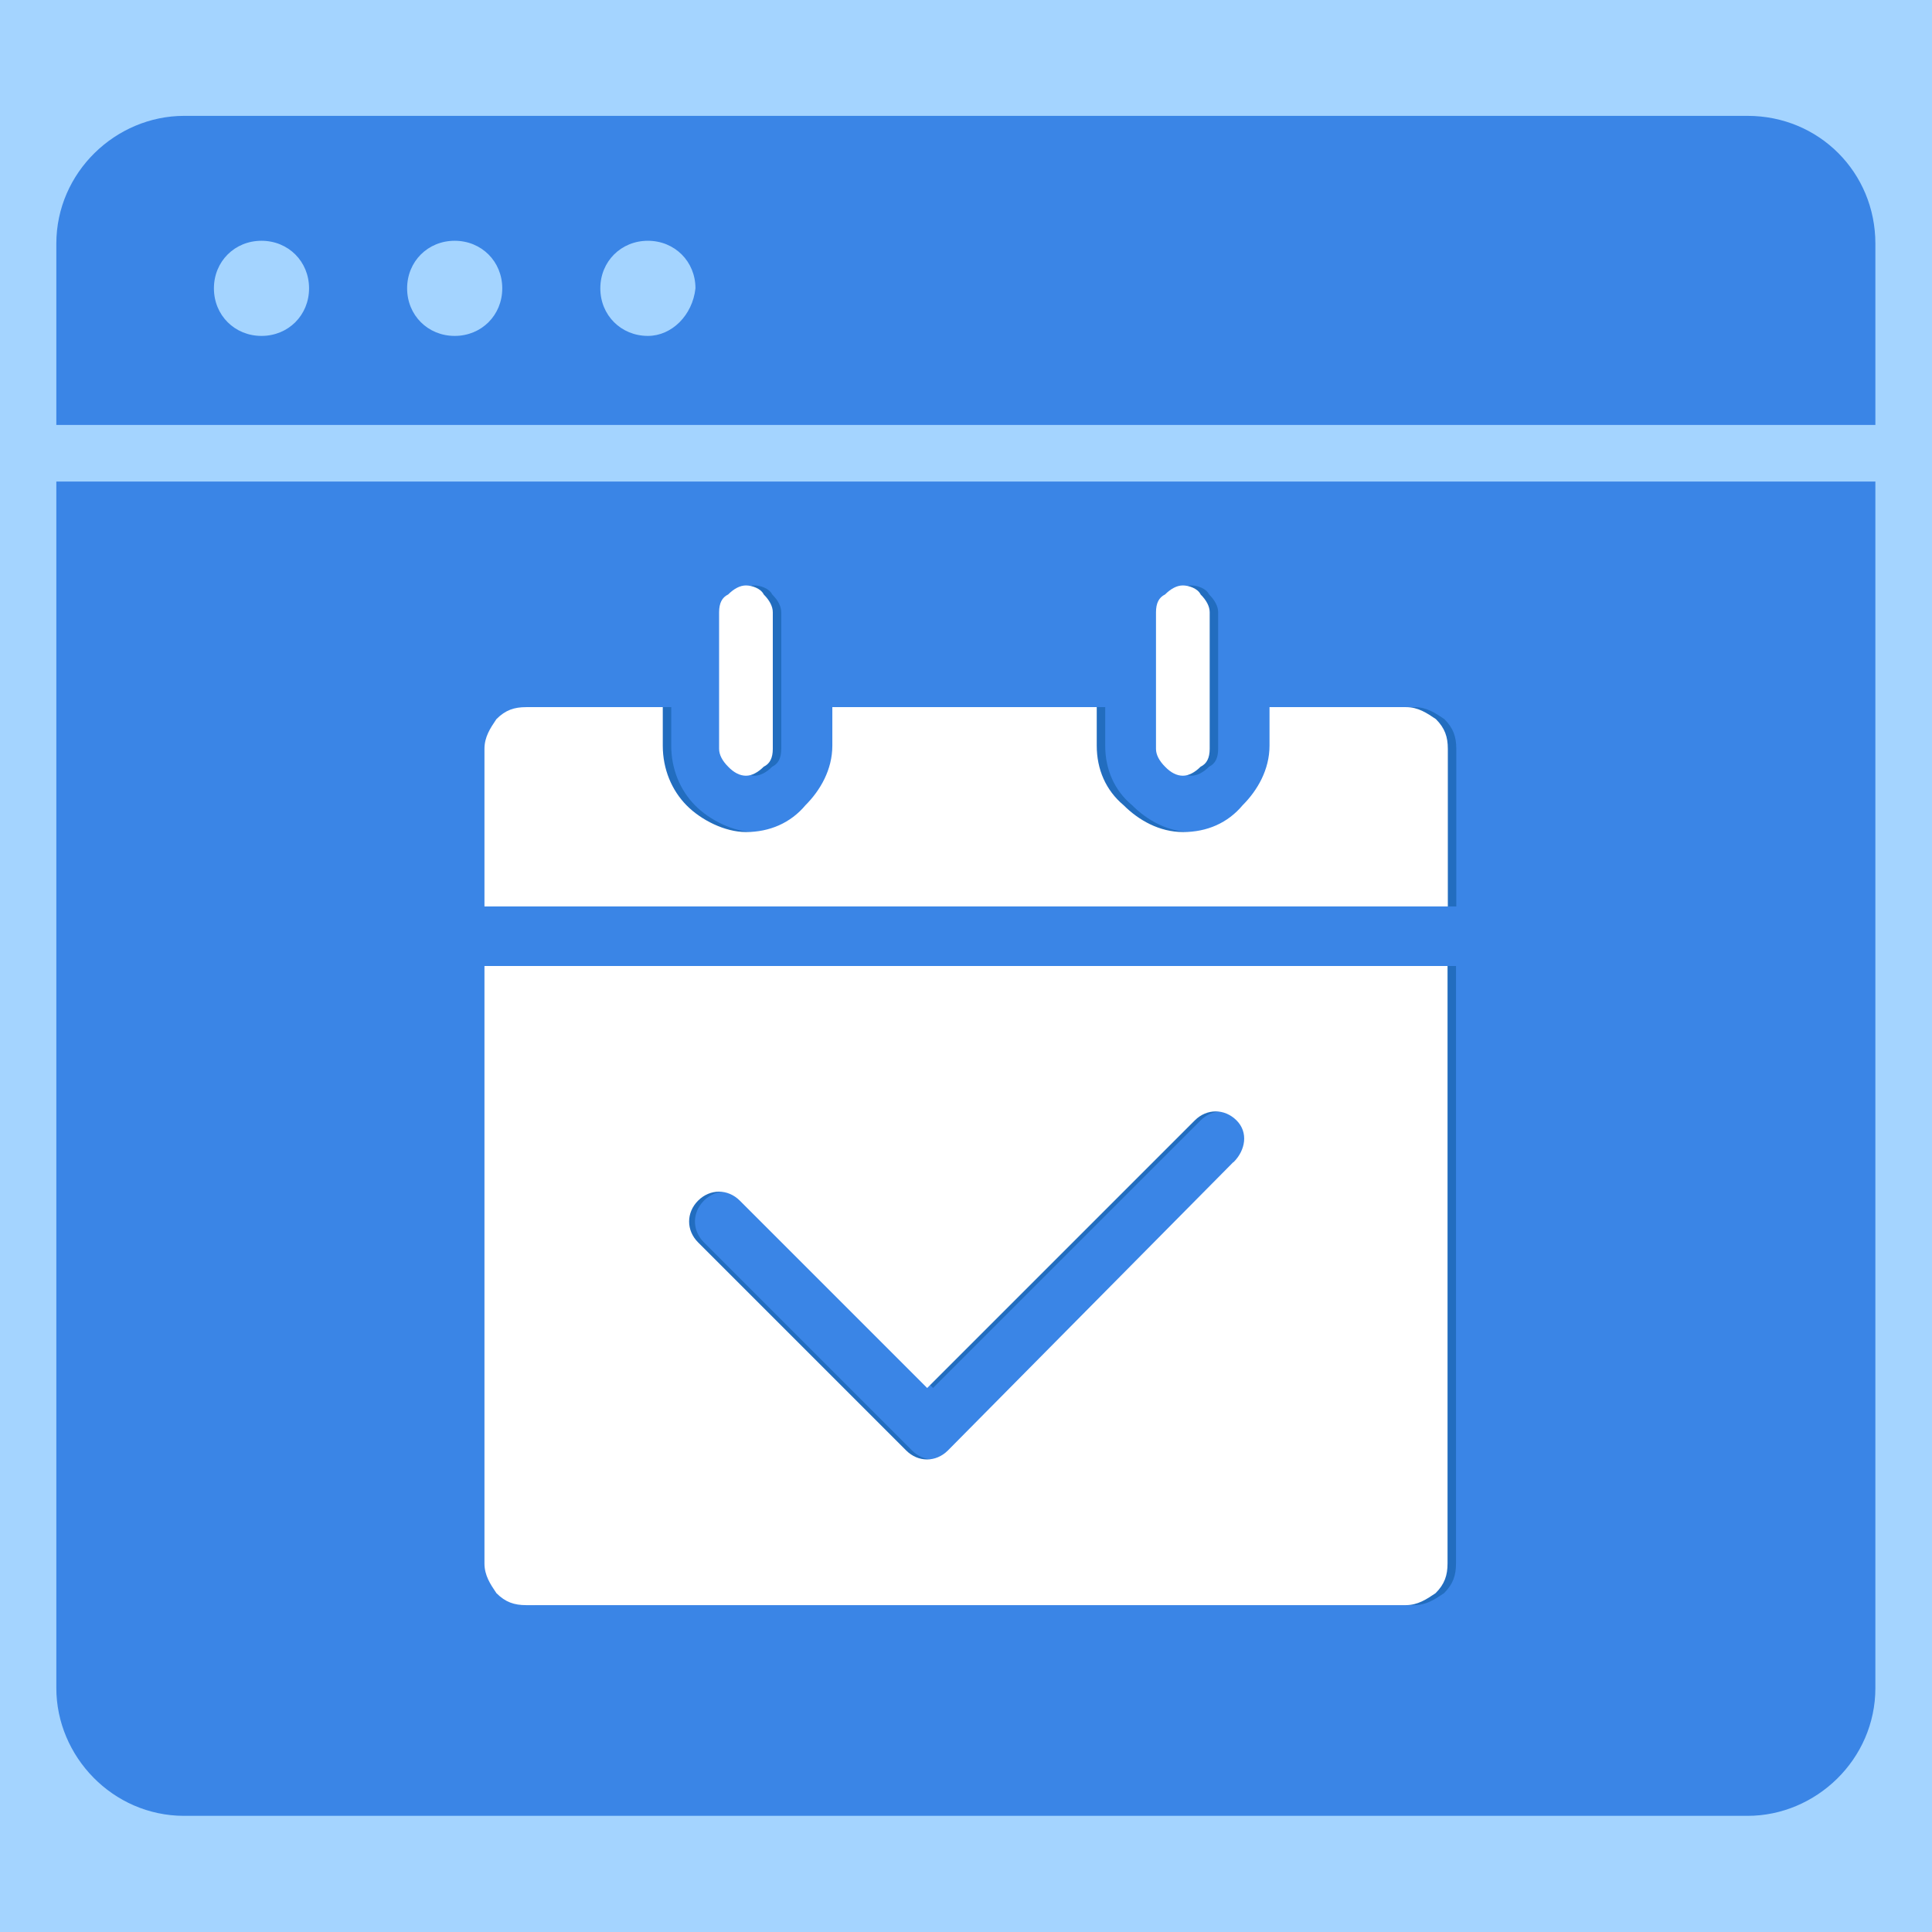 <?xml version="1.0" encoding="UTF-8"?><svg id="Layer_2" xmlns="http://www.w3.org/2000/svg" width="66.2" height="66.2" viewBox="0 0 66.2 66.2"><g id="Layer_2-2"><rect width="66.2" height="66.2" fill="#a4d4ff" stroke-width="0"/><path d="M1.93,57.84c0,2.34,1.93,4.38,4.38,4.38h53.57c2.34,0,4.38-1.93,4.38-4.38V16.5H1.93v41.35Z" fill="#3a85e6" stroke-width="0"/><path d="M59.88,3.97H6.31c-2.34,0-4.38,1.93-4.38,4.38v6.21h62.33v-6.21c0-2.44-1.93-4.38-4.38-4.38ZM8.96,11.51c-.92,0-1.63-.71-1.63-1.63s.71-1.63,1.63-1.63,1.63.71,1.63,1.63c0,.92-.71,1.63-1.63,1.63ZM15.58,11.51c-.92,0-1.63-.71-1.63-1.63s.71-1.63,1.63-1.63,1.63.71,1.63,1.63-.71,1.63-1.63,1.63ZM22.2,11.51c-.92,0-1.63-.71-1.63-1.63s.71-1.63,1.63-1.63,1.63.71,1.63,1.63c-.1.92-.81,1.63-1.63,1.63Z" fill="#3a85e6" stroke-width="0"/><path d="M16.89,33.1v20.47c0,.41.2.71.41,1.02.31.31.61.41,1.02.41h30.14c.41,0,.71-.2,1.02-.41.31-.31.41-.61.41-1.02v-20.47H16.89ZM42.56,39.82l-9.88,9.88c-.41.41-1.02.41-1.43,0l-7.13-7.13c-.41-.41-.41-1.02,0-1.43s1.02-.41,1.43,0l6.42,6.42,9.17-9.17c.41-.41,1.02-.41,1.43,0s.41,1.02,0,1.43Z" fill="#226dbf" stroke-width="0"/><path d="M25.24,26.27c-.2-.2-.31-.41-.31-.61v-4.68c0-.31.1-.51.31-.61.2-.2.41-.31.61-.31s.51.1.61.31c.2.2.31.41.31.61v4.68c0,.31-.1.51-.31.61-.2.2-.41.31-.61.31-.2,0-.41-.2-.61-.31Z" fill="#226dbf" stroke-width="0"/><path d="M49.89,31.06H16.89v-5.4c0-.41.2-.71.41-1.02.31-.31.61-.41,1.02-.41h4.68v1.32c0,.81.31,1.53.81,2.04s1.32.92,2.04.92c.81,0,1.53-.31,2.04-.92.51-.51.92-1.22.92-2.04v-1.32h9.06v1.32c0,.81.31,1.53.92,2.04.51.51,1.22.92,2.04.92s1.53-.31,2.04-.92c.51-.51.92-1.22.92-2.04v-1.32h4.68c.41,0,.71.2,1.02.41.31.31.41.61.41,1.02v5.4h0Z" fill="#226dbf" stroke-width="0"/><path d="M40.21,26.27c-.2-.2-.31-.41-.31-.61v-4.68c0-.31.1-.51.31-.61s.41-.31.61-.31.51.1.61.31c.2.2.31.41.31.61v4.68c0,.31-.1.51-.31.61-.2.2-.41.31-.61.31-.2,0-.41-.1-.61-.31Z" fill="#226dbf" stroke-width="0"/><path d="M16.6,33.1v20.47c0,.41.2.71.41,1.02.31.31.61.41,1.02.41h30.14c.41,0,.71-.2,1.02-.41.31-.31.41-.61.41-1.02v-20.47H16.6ZM42.26,39.82l-9.78,9.88c-.41.41-1.02.41-1.43,0l-7.13-7.13c-.41-.41-.41-1.02,0-1.43s1.02-.41,1.43,0l6.42,6.42,9.17-9.17c.41-.41,1.02-.41,1.43,0s.31,1.02-.1,1.43Z" fill="#fff" stroke-width="0"/><path d="M24.95,26.27c-.2-.2-.31-.41-.31-.61v-4.68c0-.31.1-.51.31-.61.2-.2.41-.31.61-.31s.51.1.61.31c.2.2.31.41.31.61v4.68c0,.31-.1.51-.31.61-.2.2-.41.31-.61.31-.2,0-.41-.1-.61-.31Z" fill="#fff" stroke-width="0"/><path d="M49.6,31.06H16.6v-5.4c0-.41.2-.71.41-1.02.31-.31.61-.41,1.02-.41h4.68v1.32c0,.81.31,1.53.81,2.04s1.32.92,2.04.92c.81,0,1.53-.31,2.04-.92.51-.51.92-1.22.92-2.04v-1.32h9.06v1.32c0,.81.31,1.53.92,2.04.51.51,1.22.92,2.04.92s1.53-.31,2.04-.92c.51-.51.92-1.22.92-2.04v-1.32h4.68c.41,0,.71.2,1.02.41.31.31.41.61.41,1.02v5.4h0Z" fill="#fff" stroke-width="0"/><path d="M39.92,26.27c-.2-.2-.31-.41-.31-.61v-4.68c0-.31.1-.51.31-.61.2-.2.41-.31.61-.31s.51.1.61.31c.2.2.31.41.31.61v4.68c0,.31-.1.51-.31.61-.2.2-.41.31-.61.31-.2,0-.41-.1-.61-.31Z" fill="#fff" stroke-width="0"/></g></svg>